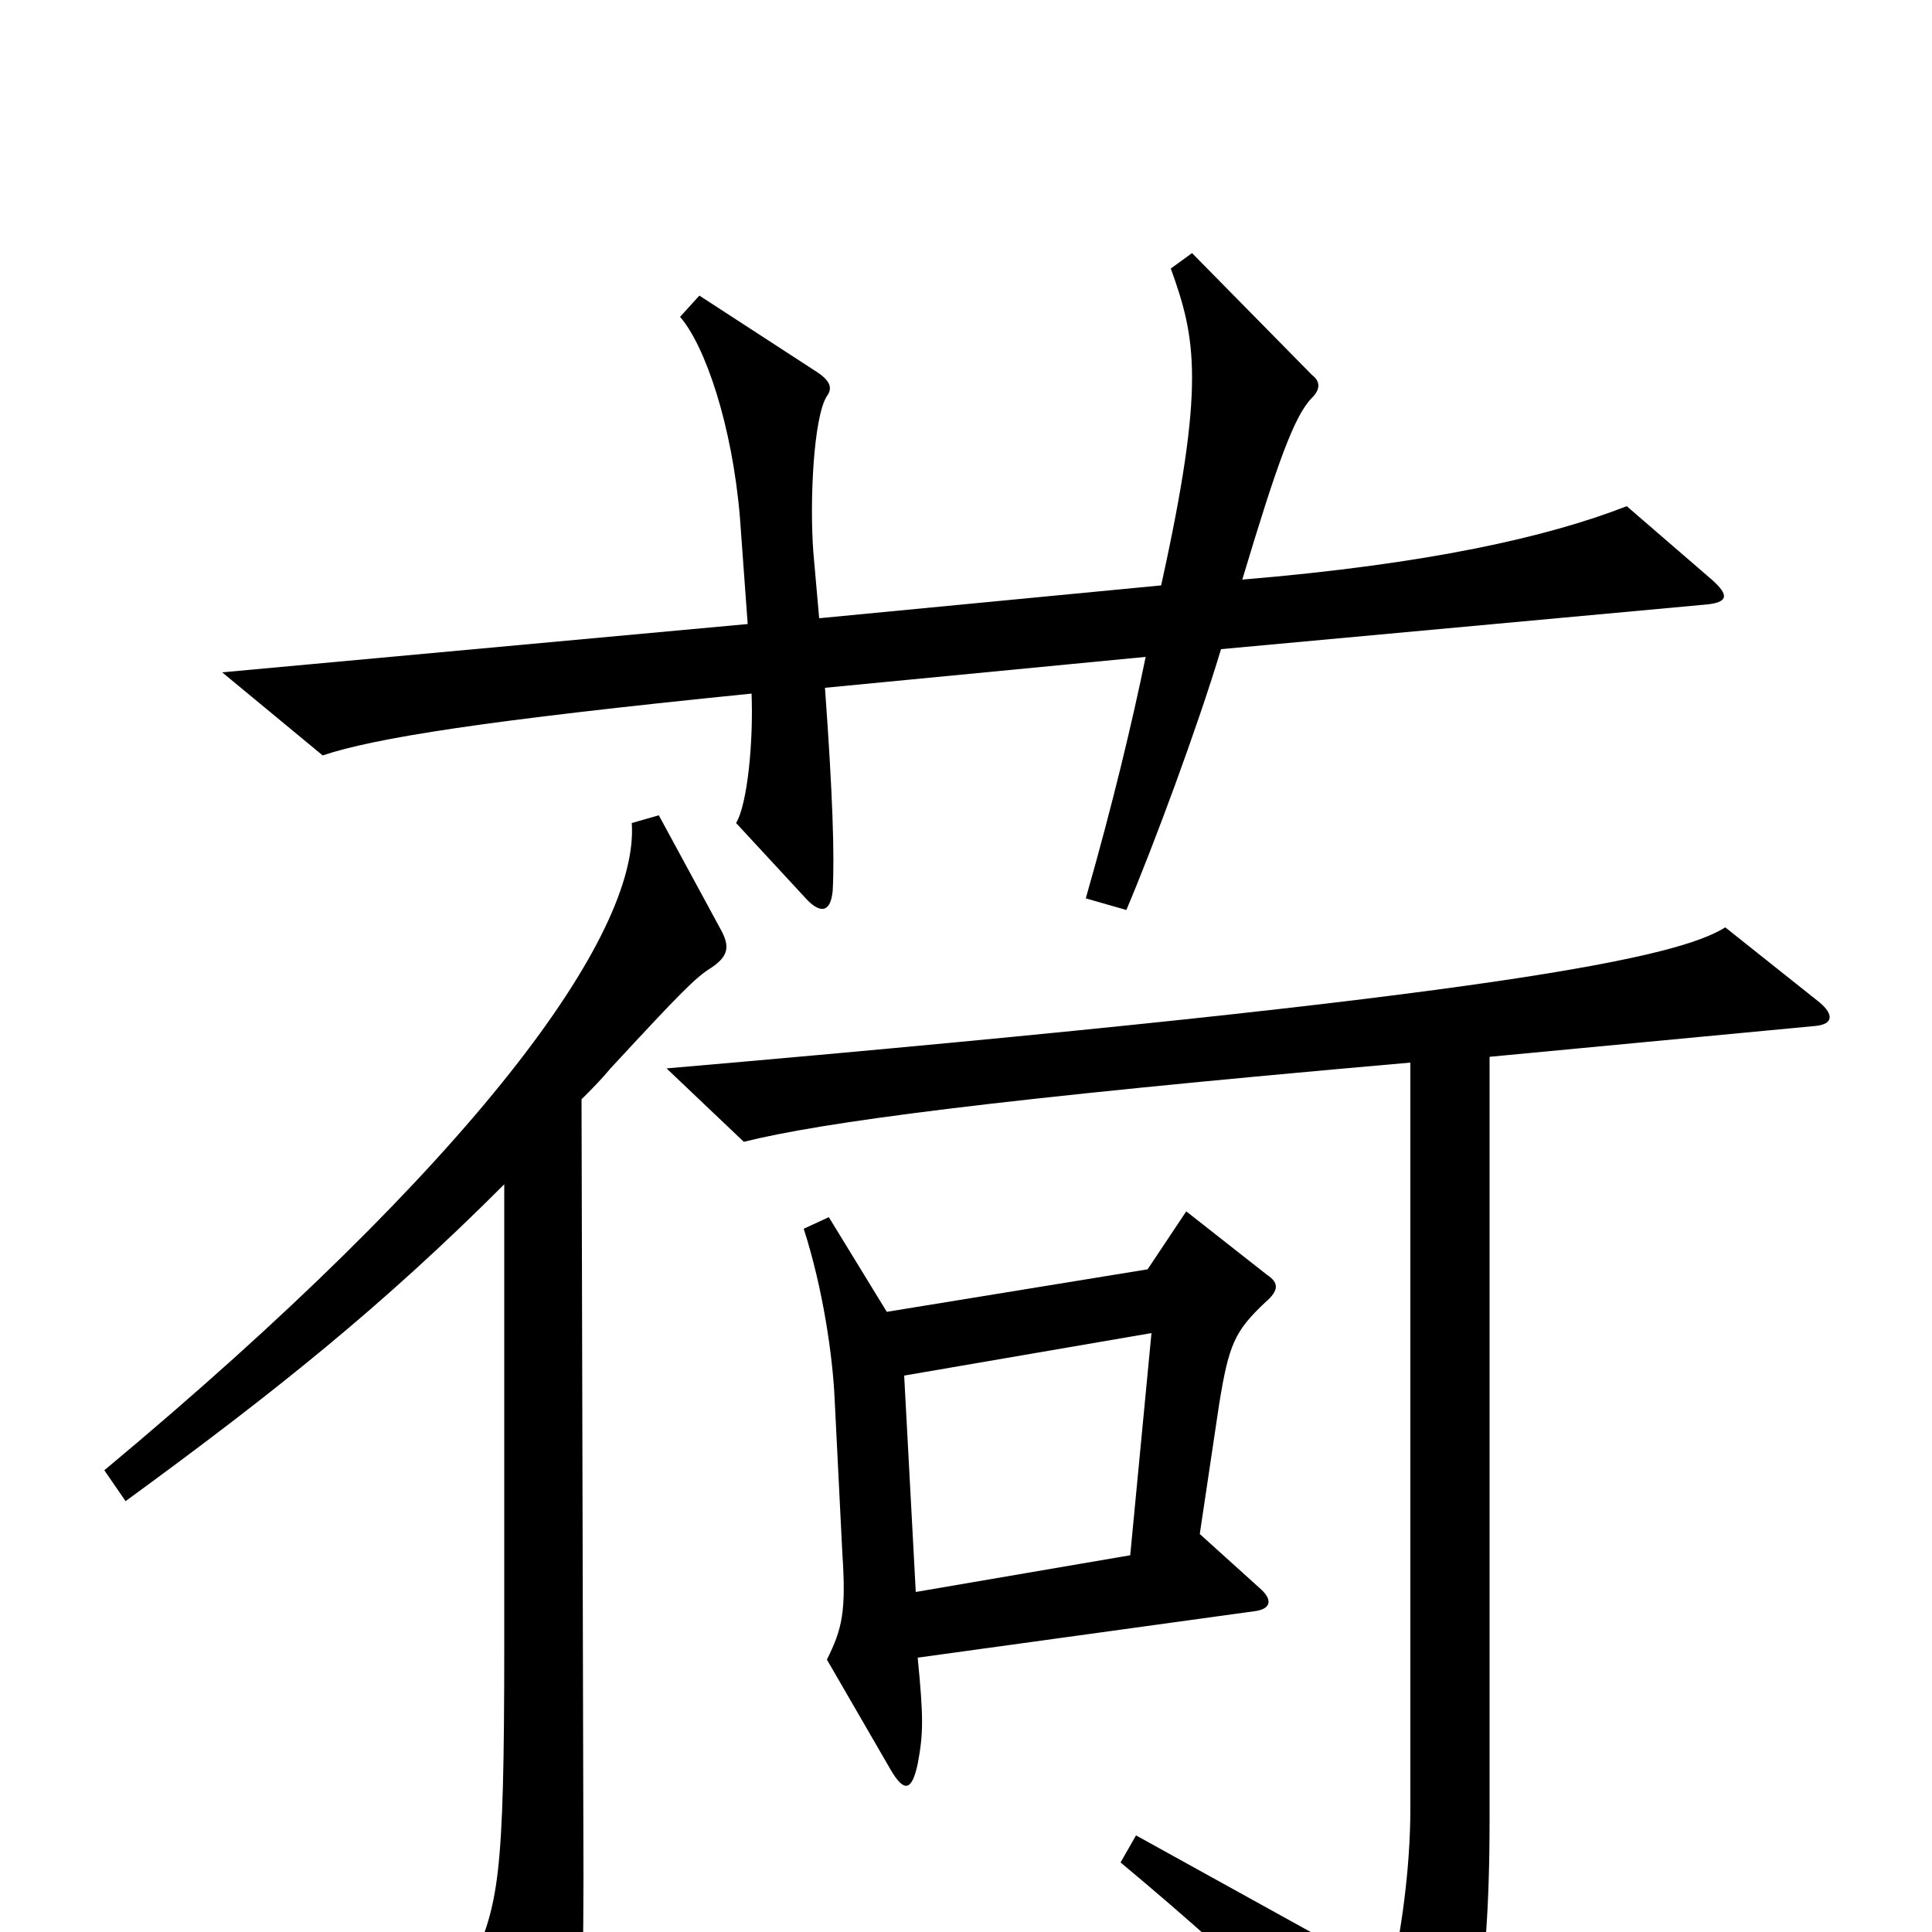 <svg xmlns="http://www.w3.org/2000/svg" viewBox="0 -1000 1000 1000">
	<path fill="#000000" d="M886 -700L842 -738C801 -722 739 -708 643 -700C661 -760 670 -785 679 -794C684 -799 683 -803 679 -806L617 -869L606 -861C619 -825 624 -801 601 -697L424 -680L421 -714C419 -740 421 -784 428 -795C431 -799 430 -803 422 -808L362 -847L352 -836C365 -821 379 -780 383 -732L387 -677L115 -652L167 -609C194 -618 250 -627 389 -641C390 -617 387 -584 381 -574L418 -534C425 -527 430 -528 431 -539C432 -557 431 -589 427 -644L593 -660C586 -626 576 -584 562 -535L583 -529C597 -562 620 -624 632 -664L882 -687C895 -688 895 -692 886 -700ZM373 -519L341 -578L327 -574C331 -516 246 -399 54 -239L65 -223C143 -280 198 -324 261 -387V-148C261 -27 258 -15 244 17L280 89C285 99 292 99 294 89C300 61 302 41 302 -29L301 -431C306 -436 311 -441 316 -447C353 -487 360 -494 368 -499C377 -505 378 -510 373 -519ZM656 -340L614 -373L594 -343L459 -321L429 -370L416 -364C426 -333 431 -298 432 -276L436 -196C438 -166 436 -157 428 -141L461 -84C468 -72 472 -73 475 -87C478 -103 478 -111 475 -142L649 -166C658 -167 659 -172 652 -178L621 -206L631 -273C636 -304 639 -311 655 -326C662 -332 662 -336 656 -340ZM942 -481L893 -520C869 -505 785 -485 345 -447L385 -409C425 -419 513 -431 730 -450V-64C730 -32 725 1 720 23L588 -50L580 -36C652 24 695 68 726 103C733 111 738 111 743 102C761 73 771 32 771 -58V-453L940 -469C949 -470 949 -475 942 -481ZM596 -310L585 -195L474 -176L468 -288Z"/>
</svg>